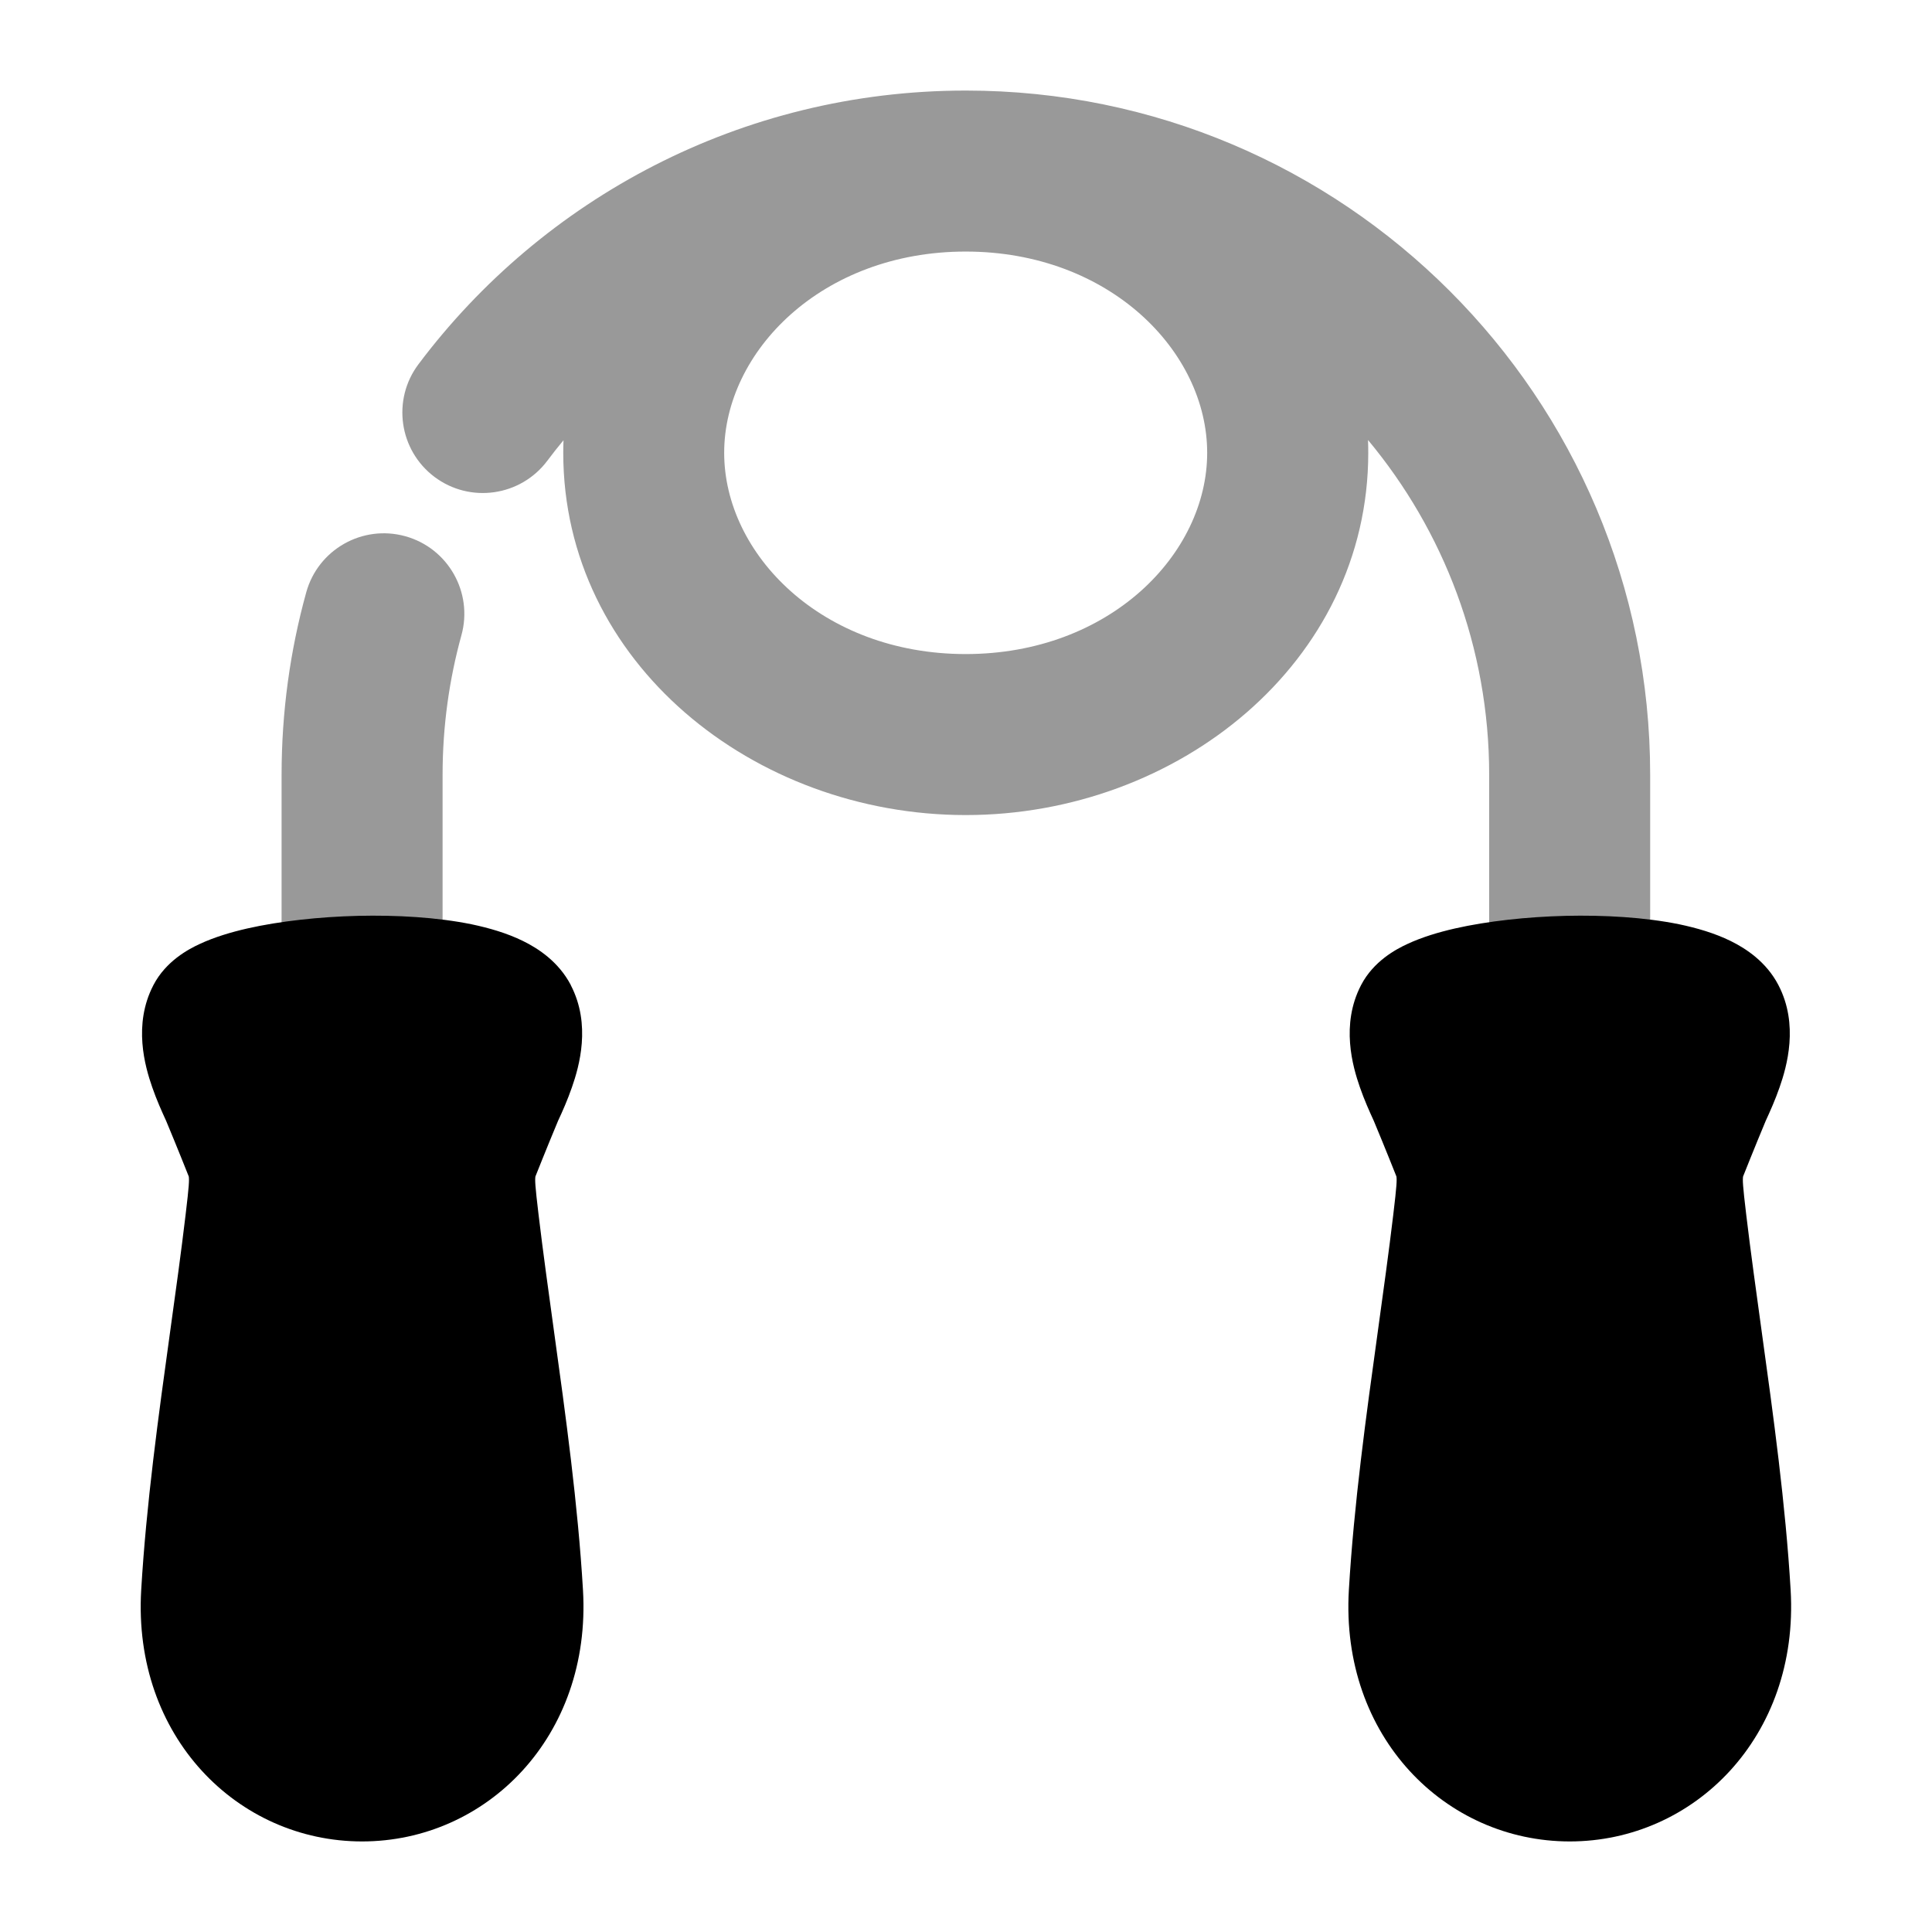 <svg width="24" height="24" viewBox="0 0 24 24" xmlns="http://www.w3.org/2000/svg">
<path opacity="0.4" fill-rule="evenodd" clip-rule="evenodd" d="M11.989 1.125C9.212 1.128 6.746 2.464 5.199 4.524C4.867 4.965 4.956 5.592 5.397 5.924C5.839 6.256 6.466 6.166 6.798 5.725C6.863 5.638 6.93 5.553 7 5.469C6.998 5.521 6.997 5.573 6.997 5.625C6.997 8.232 9.365 10.125 11.997 10.125C14.629 10.125 16.997 8.232 16.997 5.625C16.997 5.572 16.996 5.518 16.994 5.466C17.933 6.593 18.499 8.043 18.499 9.625V12.125C18.499 12.677 18.947 13.125 19.499 13.125C20.051 13.125 20.499 12.677 20.499 12.125V9.625C20.499 4.931 16.693 1.125 11.999 1.125L11.989 1.125ZM5.732 7.891C5.879 7.359 5.566 6.808 5.034 6.661C4.501 6.514 3.951 6.827 3.804 7.359C3.604 8.082 3.498 8.842 3.498 9.625L3.498 12.125C3.498 12.677 3.946 13.125 4.498 13.125C5.05 13.125 5.498 12.677 5.498 12.125L5.498 9.625C5.498 9.023 5.58 8.442 5.732 7.891ZM14.996 5.625C14.996 4.366 13.783 3.125 11.996 3.125C10.21 3.125 8.996 4.366 8.996 5.625C8.996 6.884 10.21 8.125 11.996 8.125C13.783 8.125 14.996 6.884 14.996 5.625Z" fill="currentColor"/>
<path d="M6.498 11.69C6.688 11.783 6.939 11.948 7.09 12.235L7.091 12.239C7.345 12.728 7.195 13.248 7.105 13.506C7.051 13.662 6.987 13.807 6.933 13.922C6.794 14.254 6.651 14.615 6.651 14.615C6.645 14.66 6.646 14.72 6.69 15.087C6.746 15.557 6.814 16.043 6.882 16.538L6.882 16.538C7.028 17.591 7.179 18.686 7.242 19.752C7.349 21.574 6.042 22.875 4.498 22.875C2.954 22.875 1.647 21.574 1.754 19.752C1.817 18.686 1.968 17.591 2.114 16.538C2.183 16.043 2.25 15.557 2.306 15.087C2.35 14.72 2.351 14.66 2.345 14.615C2.345 14.615 2.202 14.254 2.063 13.922C2.01 13.807 1.945 13.662 1.891 13.506C1.801 13.248 1.651 12.728 1.905 12.239L1.907 12.235C2.061 11.941 2.336 11.793 2.484 11.725C2.665 11.641 2.87 11.58 3.071 11.534C3.477 11.442 3.967 11.389 4.446 11.377C4.923 11.366 5.428 11.394 5.859 11.482C6.073 11.527 6.297 11.591 6.498 11.69Z" fill="currentColor"/>
<path d="M21.5 11.69C21.689 11.783 21.941 11.948 22.091 12.235L22.093 12.239C22.347 12.728 22.197 13.248 22.107 13.506C22.053 13.662 21.988 13.807 21.935 13.922C21.796 14.254 21.653 14.615 21.653 14.615C21.647 14.66 21.648 14.72 21.692 15.087C21.748 15.557 21.816 16.043 21.884 16.538L21.884 16.538C22.03 17.591 22.181 18.686 22.244 19.752C22.351 21.574 21.044 22.875 19.5 22.875C17.956 22.875 16.649 21.574 16.756 19.752C16.819 18.686 16.97 17.591 17.116 16.538C17.184 16.043 17.252 15.557 17.308 15.087C17.352 14.72 17.353 14.66 17.347 14.615C17.347 14.615 17.204 14.254 17.065 13.922C17.012 13.807 16.947 13.662 16.893 13.506C16.803 13.248 16.653 12.728 16.907 12.239L16.909 12.235C17.063 11.941 17.338 11.793 17.486 11.725C17.667 11.641 17.872 11.58 18.073 11.534C18.479 11.442 18.969 11.389 19.448 11.377C19.925 11.366 20.43 11.394 20.861 11.482C21.075 11.527 21.299 11.591 21.5 11.69Z" fill="currentColor"/>
</svg>
